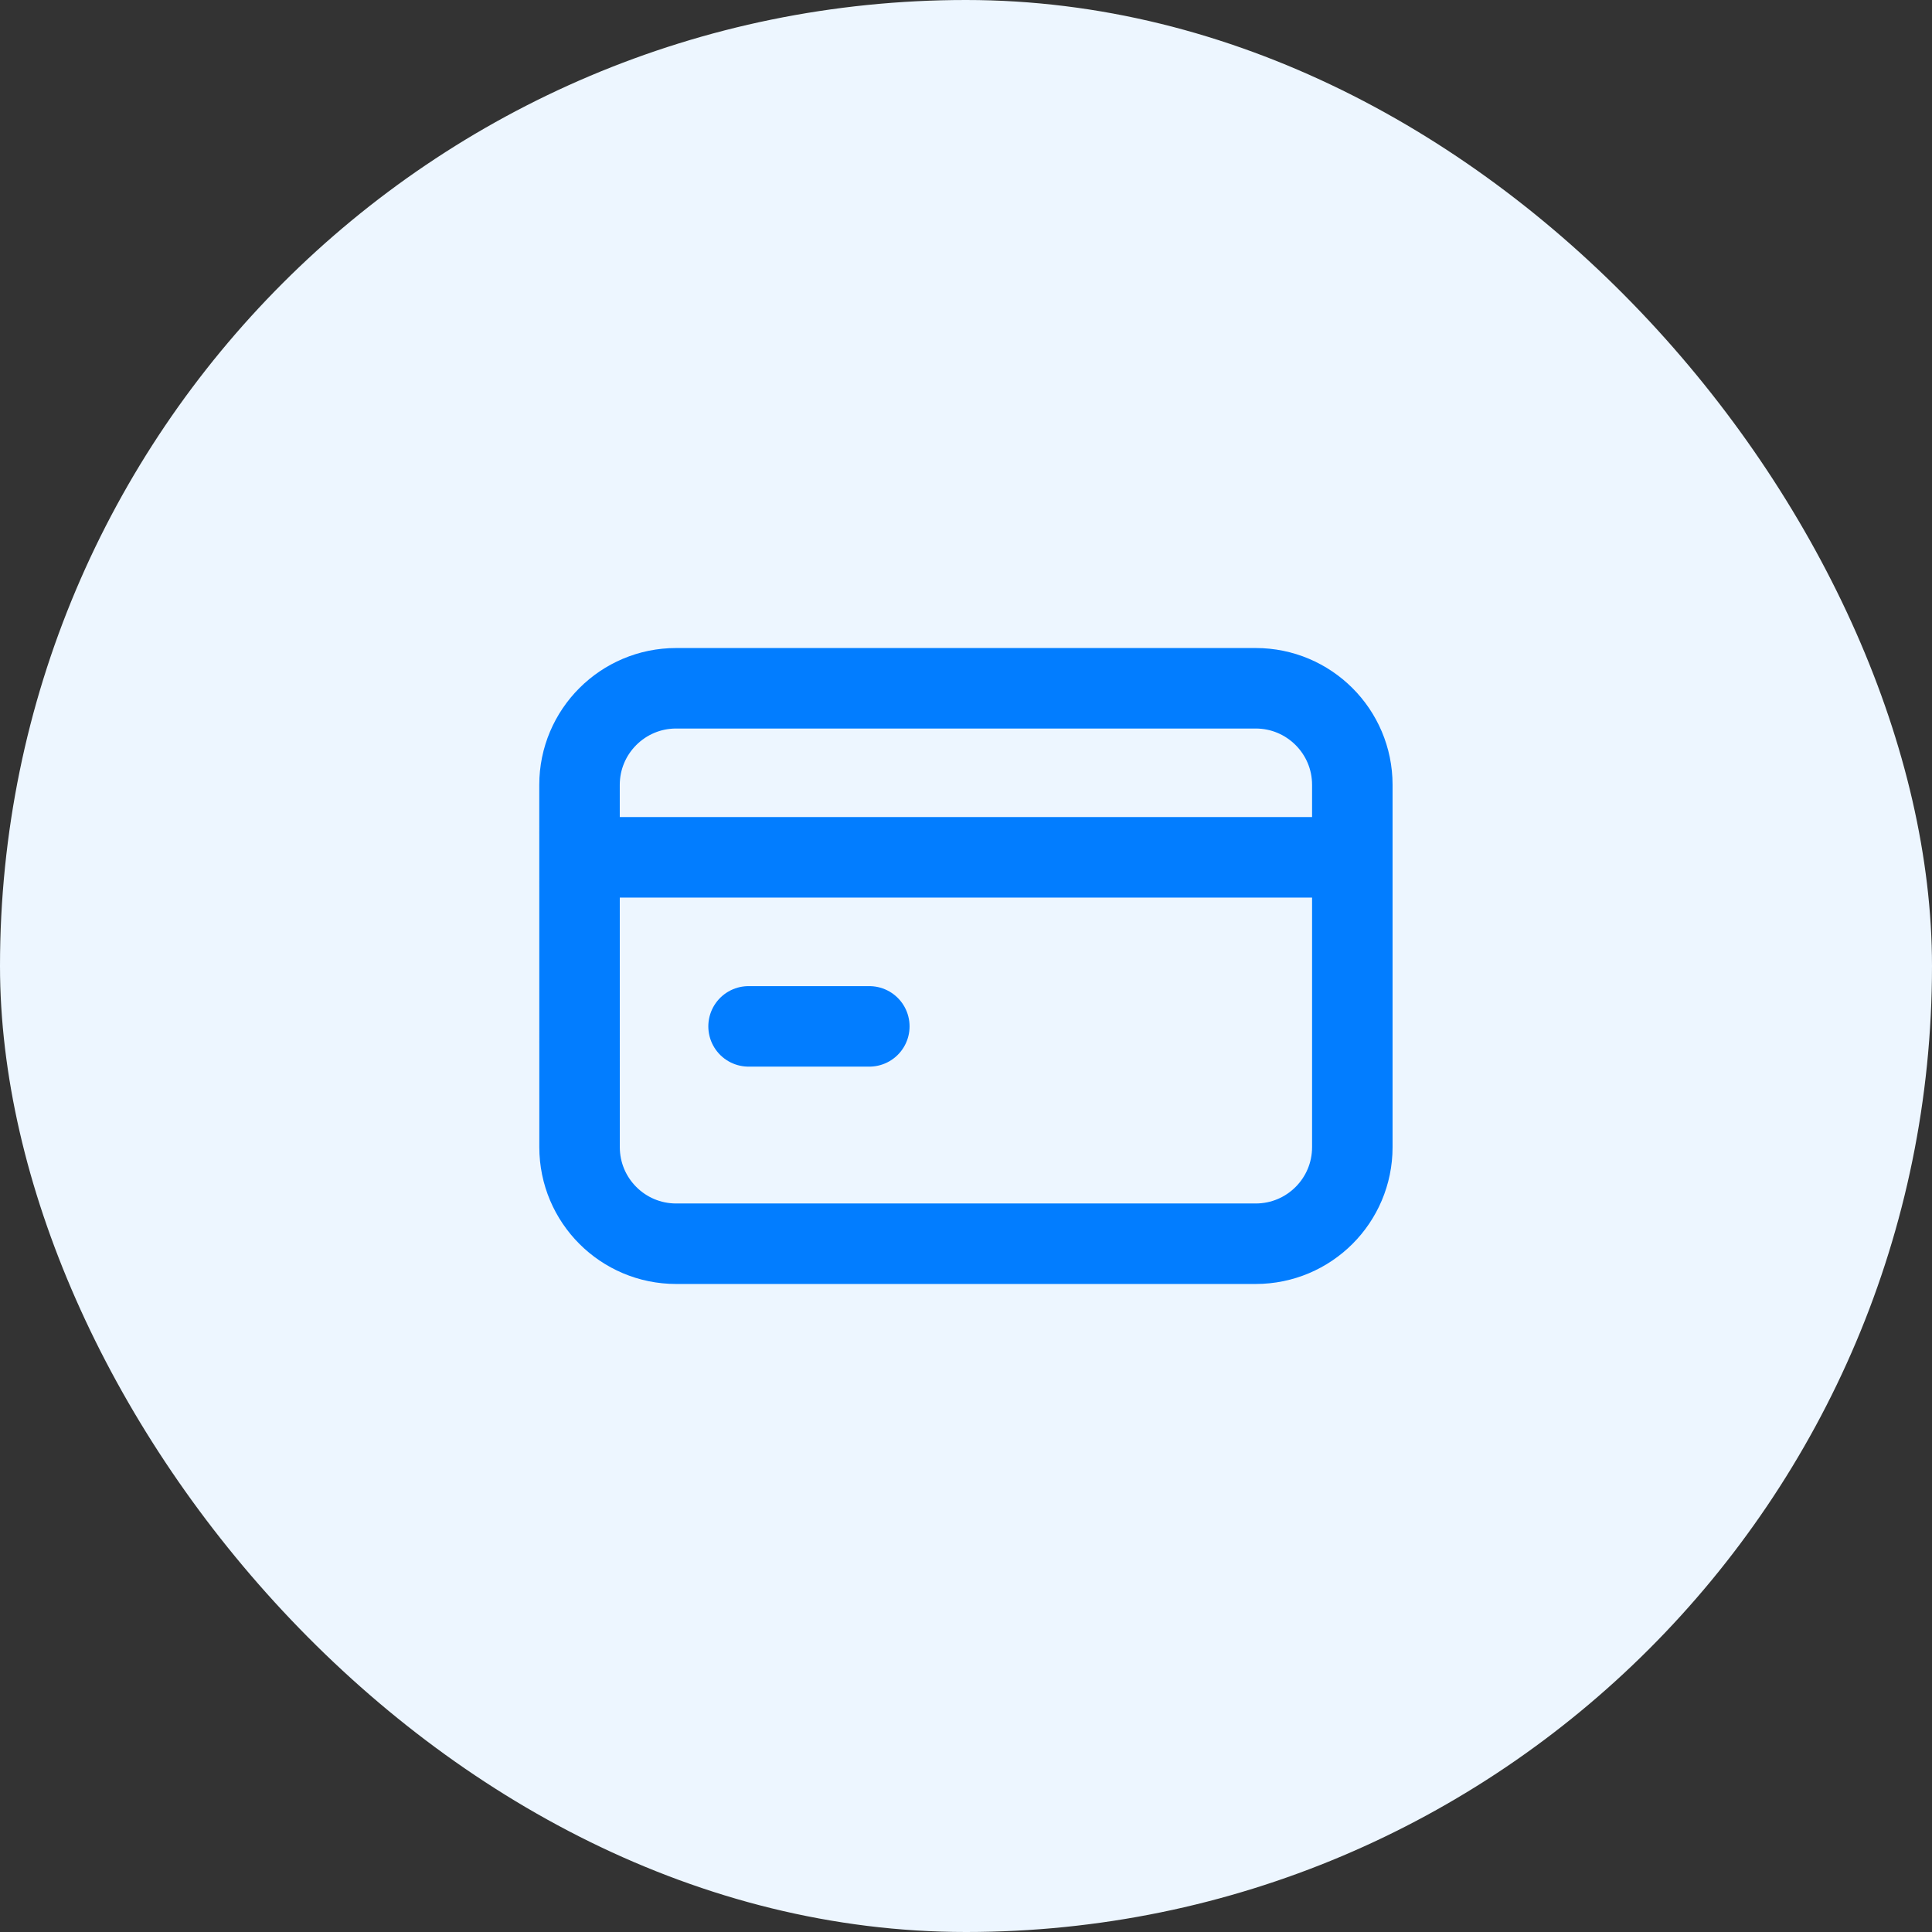 <svg width="48" height="48" viewBox="0 0 48 48" fill="none" xmlns="http://www.w3.org/2000/svg">
<rect x="0" y="0" width="48" height="48" fill="#333333" stroke="none"/>
<rect width="48" height="48" rx="24" fill="#EDF6FF"/>
<path d="M14.998 21.3H32.998M18.598 25.5H21.598M16.798 17.1H31.198C32.523 17.1 33.598 18.174 33.598 19.499L33.598 28.501C33.598 29.826 32.524 30.9 31.198 30.9L16.799 30.9C15.473 30.9 14.399 29.825 14.399 28.5L14.398 19.5C14.398 18.175 15.473 17.1 16.798 17.1Z" stroke="#027DFF" stroke-width="2" stroke-linecap="round" stroke-linejoin="round"/>
</svg>
